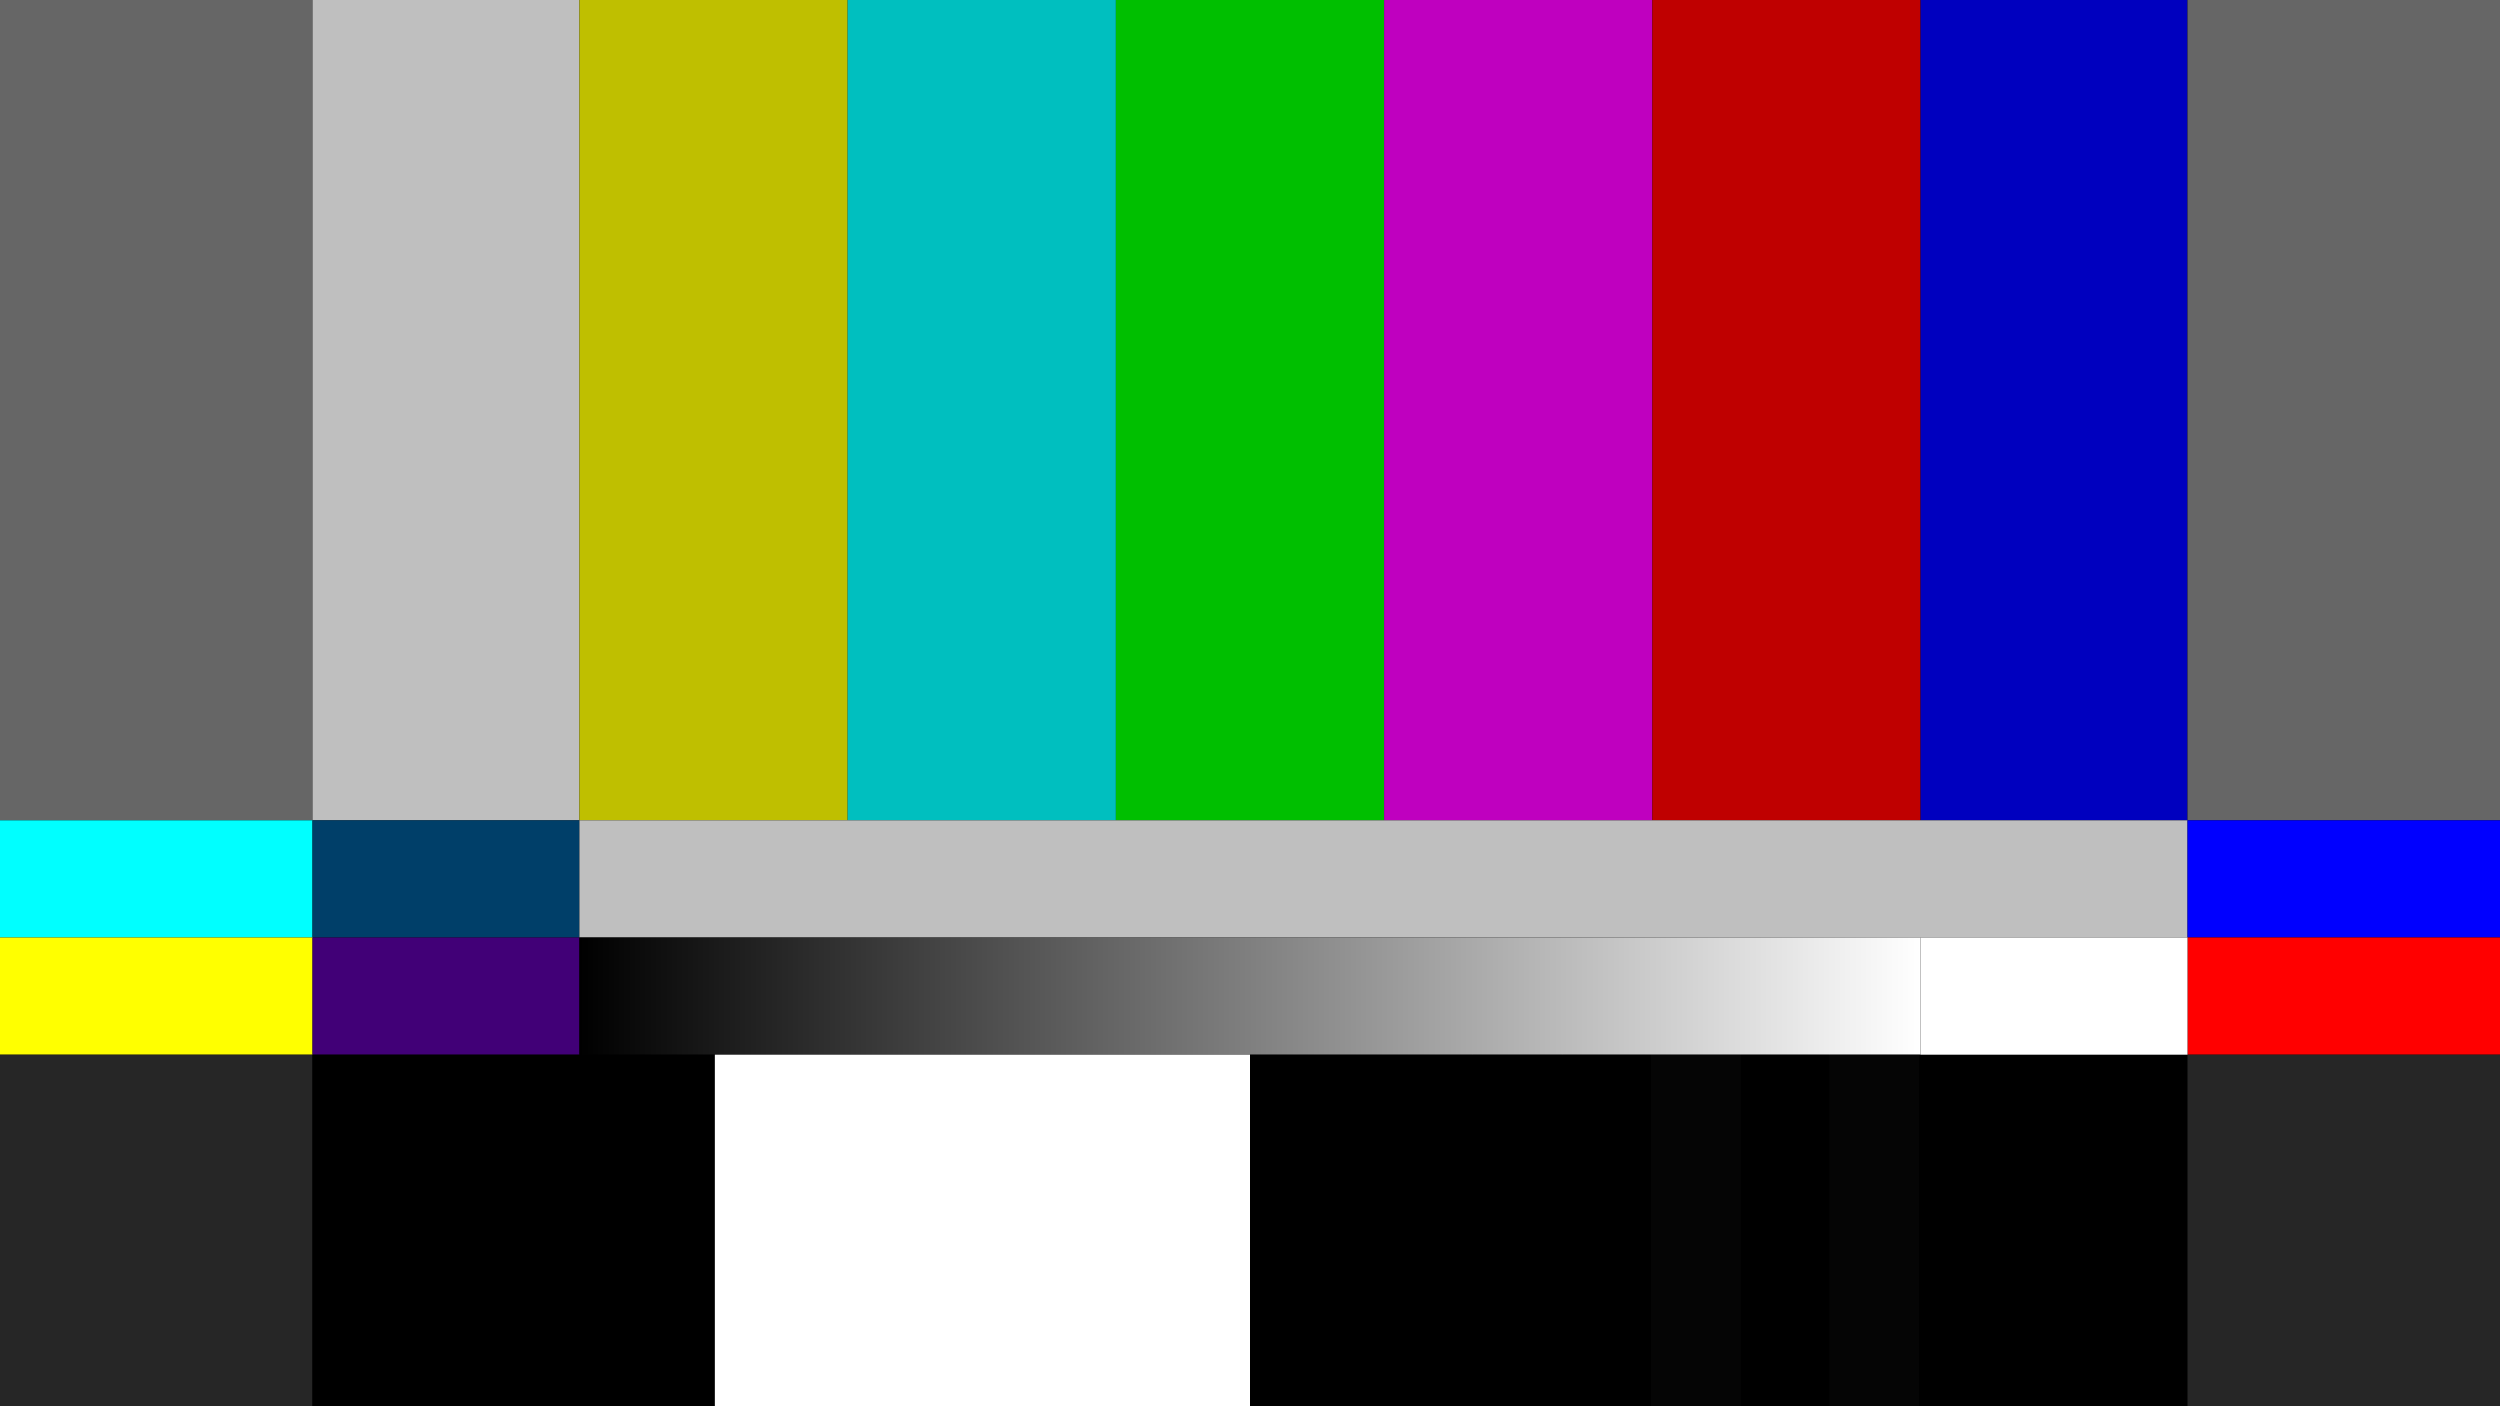 <?xml version="1.0" encoding="utf-8"?>
<svg xmlns="http://www.w3.org/2000/svg" width="1920" height="1080" x="0" y="0" version="1.1">
    <style>
        .st0{fill:#666}
        .st1{fill:#bfbfbf}
        .st15{fill:#262626}
        .st16{fill:#fff}
    </style>
    <g>
        <path d="M0 0h1920v1080H0z"/>
        <path d="M0 0h240v630H0z" class="st0"/>
        <path d="M240 0h205v630H240z" class="st1"/>
        <path d="M445 0h206v630H445z" fill="#bfbf00"/>
        <path d="M651 0h206v630H651z" fill="#00bfbf"/>
        <path d="M857 0h206v630H857z" fill="#00bf00"/>
        <path d="M1063 0h206v630h-206z" fill="#bf00bf"/>
        <path d="M1269 0h206v630h-206z" fill="#bf0000"/>
        <path d="M1475 0h205v630h-205z" fill="#0000bf"/>
        <path d="M1680 0h240v630h-240z" class="st0"/>
        <path d="M0 630h240v90H0z" fill="#0ff"/>
        <path d="M240 630h205v90H240z" fill="#003f69"/>
        <path d="M445 630h1235v90H445z" class="st1"/>
        <path d="M1680 630h240v90h-240z" fill="#00f"/>
        <path d="M0 720h240v90H0z" fill="#ff0"/>
        <path d="M240 720h205v90H240z" fill="#410077"/>
        <linearGradient id="r1" x1="437.332" x2="1466.735" y1="16067" y2="16067"
                        gradientTransform="matrix(1.001 0 0 1 7.415 -15302)" gradientUnits="userSpaceOnUse">
            <stop offset="0"/>
            <stop offset="1" stop-color="#fff"/>
        </linearGradient>
        <path d="M445 720h1030v90H445z" fill="url(#r1)"/>
        <path d="M1680 720h240v90h-240z" fill="red"/>
        <path d="M0 810h240v270H0z" class="st15"/>
        <path d="M240 810h309v270H240z"/>
        <path d="M549 810h411v270H549z" class="st16"/>
        <path d="M960 810h171v270H960z"/>
        <path d="M1131 810h69v270h-69z"/>
        <path d="M1200 810h68v270h-68z"/>
        <path d="M1268 810h69v270h-69z" fill="#050505"/>
        <path d="M1337 810h68v270h-68z"/>
        <path d="M1405 810h69v270h-69z" fill="#050505"/>
        <path d="M1474 810h206v270h-206z"/>
        <path d="M1680 810h240v270h-240z" class="st15"/>
    </g>
    <path d="M1475 720h205v90h-205z" class="st16"/>
</svg>
